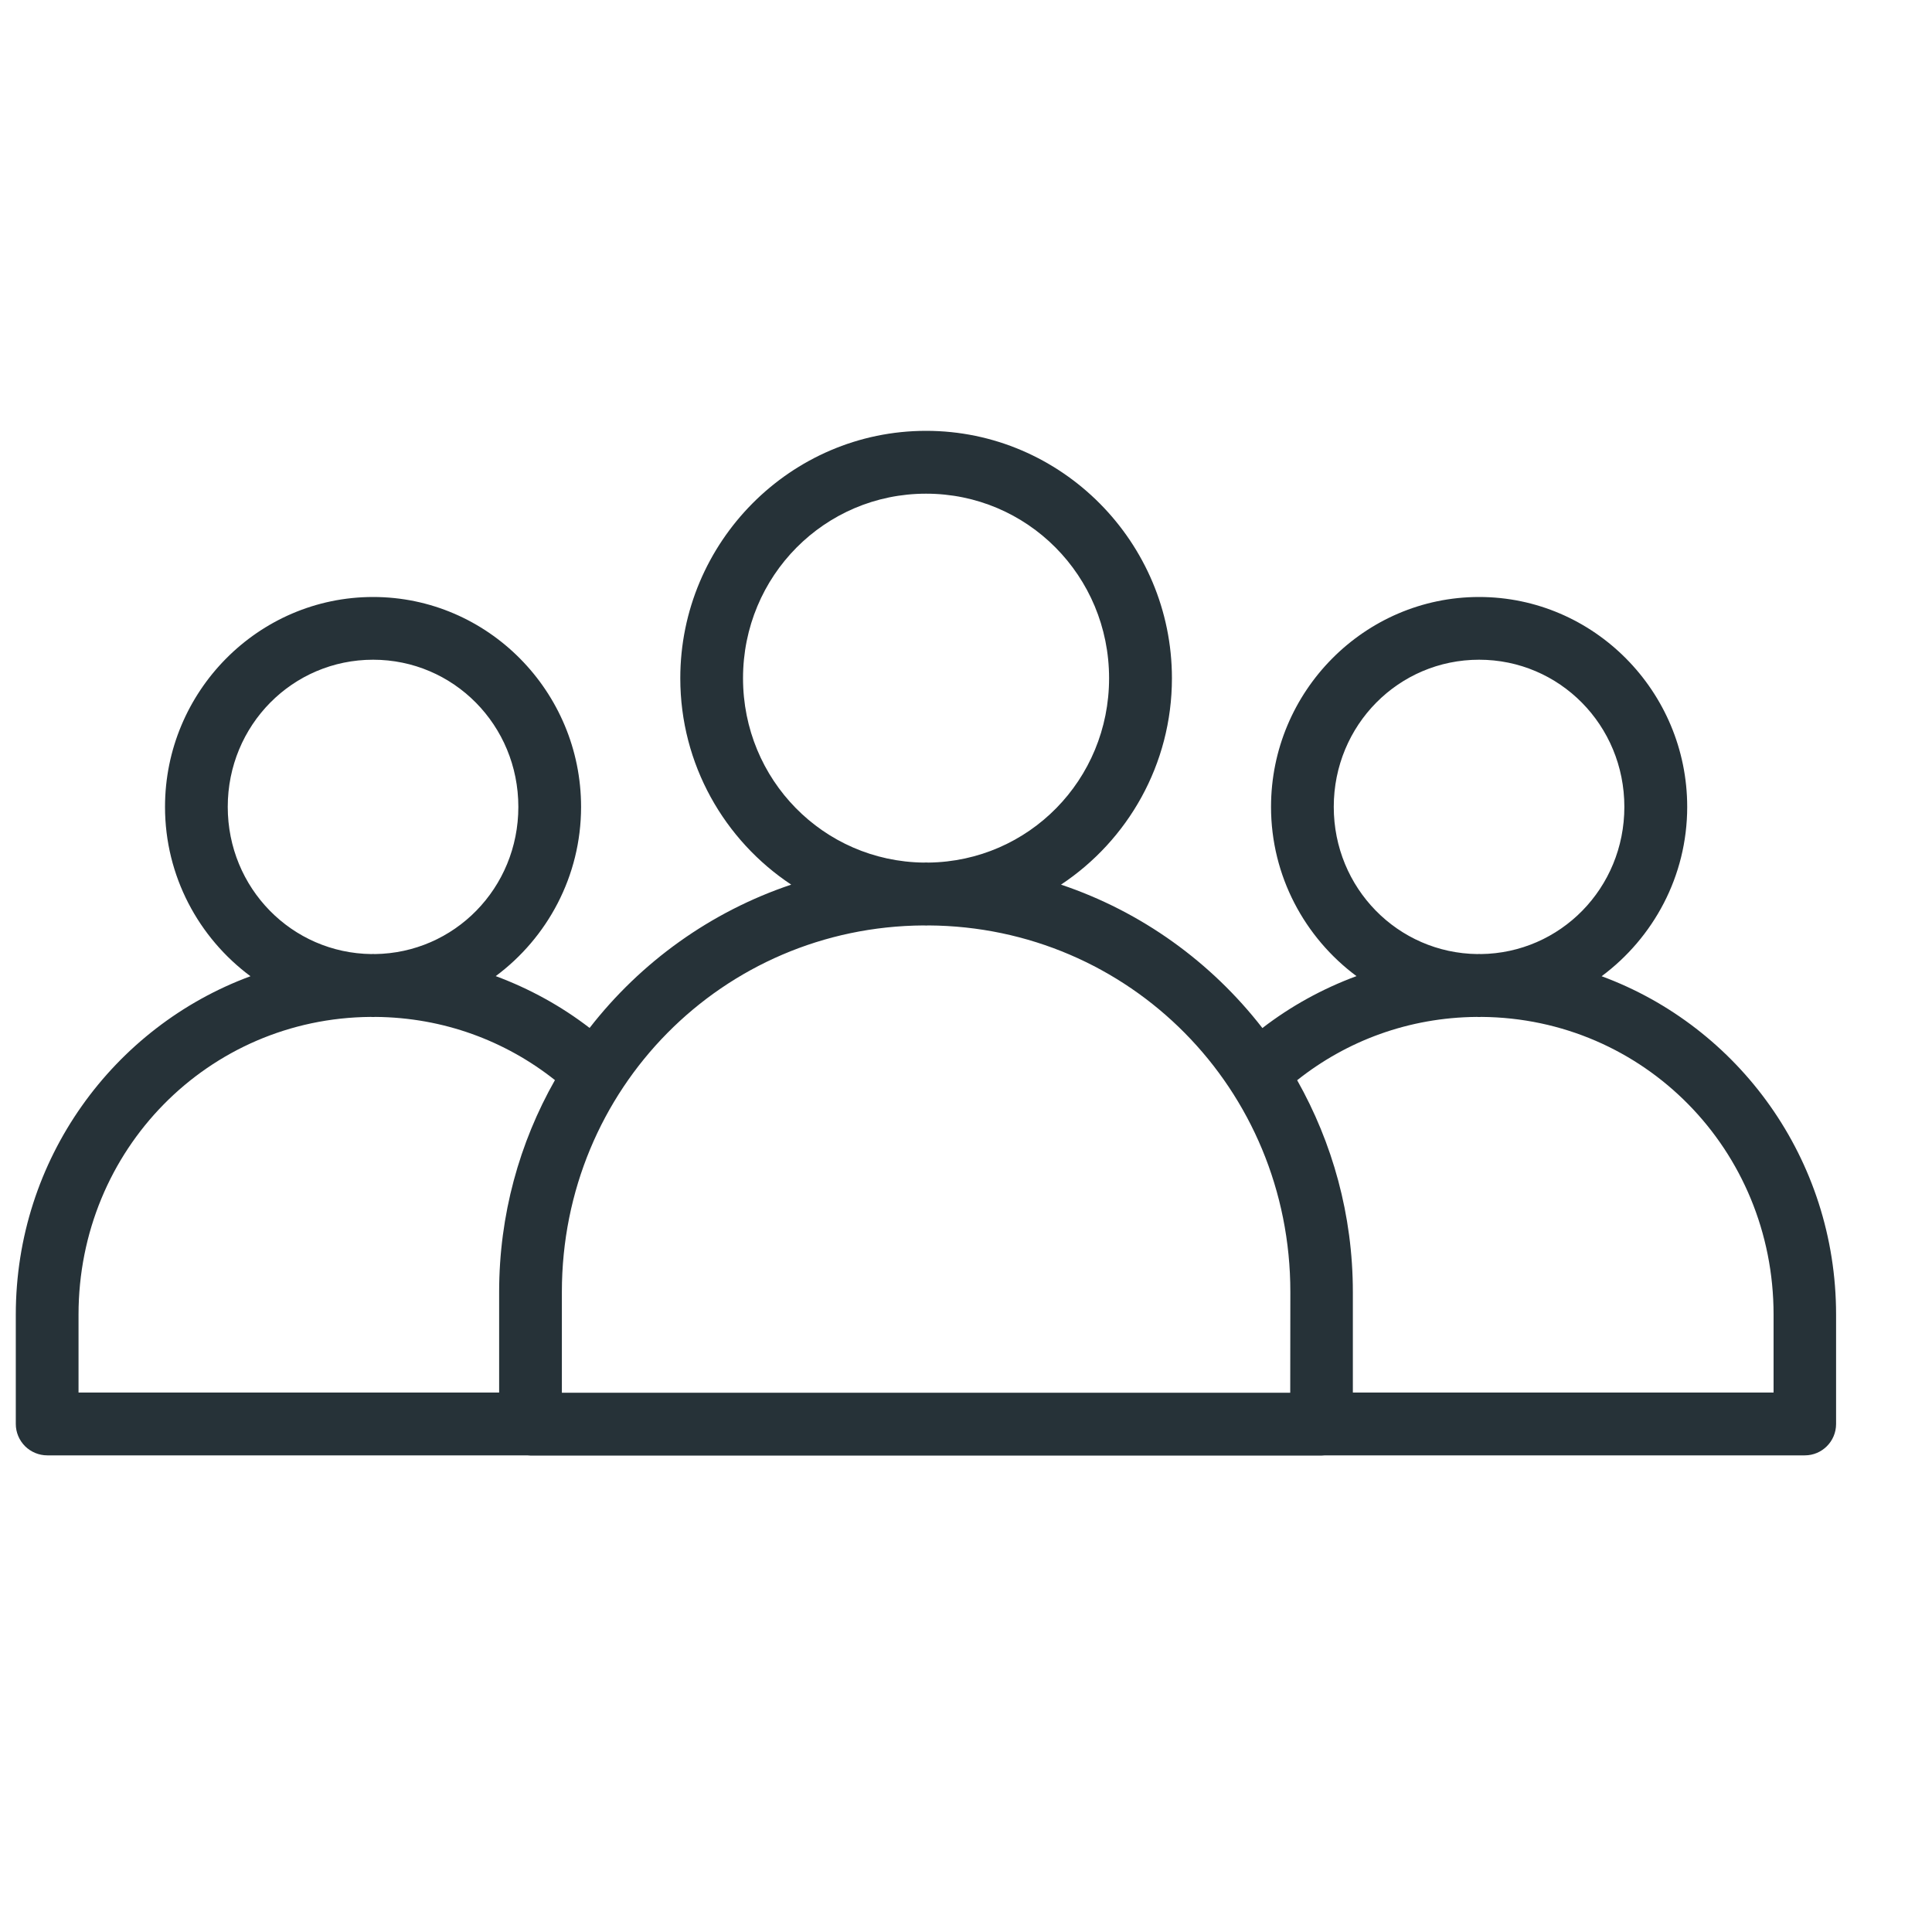 <svg width="17" height="17" viewBox="0 0 17 17" fill="none" xmlns="http://www.w3.org/2000/svg">
<path d="M8.149 3.791C6.956 3.791 5.986 4.771 5.986 5.968C5.986 6.726 6.375 7.395 6.962 7.784C6.253 8.022 5.639 8.465 5.188 9.045C4.94 8.854 4.661 8.7 4.362 8.589C4.816 8.252 5.113 7.709 5.113 7.1C5.113 6.084 4.292 5.253 3.283 5.253C2.273 5.253 1.452 6.084 1.452 7.1C1.452 7.71 1.749 8.252 2.204 8.59C1 9.034 0.139 10.198 0.139 11.568V12.53C0.139 12.604 0.169 12.674 0.221 12.726C0.273 12.777 0.343 12.806 0.416 12.806H4.638C4.648 12.807 4.659 12.808 4.669 12.808H11.629C11.639 12.808 11.649 12.807 11.659 12.806H15.881C16.033 12.806 16.156 12.682 16.156 12.53V11.568C16.156 10.198 15.297 9.034 14.093 8.59C14.548 8.252 14.846 7.71 14.846 7.1C14.846 6.084 14.024 5.253 13.015 5.253C12.006 5.253 11.184 6.084 11.184 7.1C11.184 7.709 11.482 8.252 11.936 8.589C11.636 8.7 11.357 8.854 11.108 9.046C10.658 8.466 10.045 8.022 9.336 7.784C9.923 7.395 10.312 6.726 10.312 5.968C10.312 4.771 9.341 3.791 8.149 3.791H8.149ZM8.149 4.344C9.04 4.344 9.759 5.067 9.759 5.968C9.759 6.862 9.052 7.579 8.17 7.59C8.163 7.59 8.156 7.589 8.149 7.589C8.141 7.589 8.135 7.59 8.127 7.59C7.246 7.579 6.538 6.862 6.538 5.968C6.538 5.067 7.257 4.344 8.148 4.344H8.149ZM3.283 5.805C3.99 5.805 4.561 6.38 4.561 7.1C4.561 7.815 3.998 8.387 3.297 8.395C3.292 8.395 3.287 8.394 3.283 8.394C3.278 8.394 3.273 8.395 3.269 8.395C2.568 8.387 2.004 7.815 2.004 7.1C2.004 6.38 2.575 5.805 3.283 5.805H3.283ZM13.015 5.805C13.722 5.805 14.293 6.38 14.293 7.1C14.293 7.815 13.73 8.387 13.029 8.395C13.024 8.395 13.02 8.394 13.015 8.394C13.01 8.394 13.005 8.395 13.001 8.395C12.3 8.387 11.736 7.815 11.736 7.1C11.736 6.38 12.307 5.805 13.015 5.805H13.015ZM8.127 8.143C8.134 8.143 8.141 8.144 8.149 8.144C8.156 8.144 8.162 8.143 8.17 8.143C9.938 8.154 11.354 9.581 11.354 11.368L11.353 12.255H4.944V11.368C4.944 9.581 6.359 8.154 8.127 8.143H8.127ZM3.262 8.948C3.269 8.948 3.275 8.949 3.283 8.949C3.29 8.949 3.297 8.948 3.304 8.948C3.902 8.953 4.448 9.159 4.883 9.504C4.571 10.054 4.392 10.69 4.392 11.369V12.253H0.691V11.568C0.691 10.116 1.833 8.959 3.261 8.948L3.262 8.948ZM12.994 8.948C13.001 8.948 13.008 8.949 13.015 8.949C13.022 8.949 13.029 8.948 13.036 8.948C14.464 8.959 15.606 10.116 15.606 11.568V12.253H11.904L11.904 11.369C11.904 10.69 11.724 10.055 11.414 9.505C11.849 9.159 12.395 8.953 12.994 8.948H12.994Z" fill="#263238"/>
</svg>
